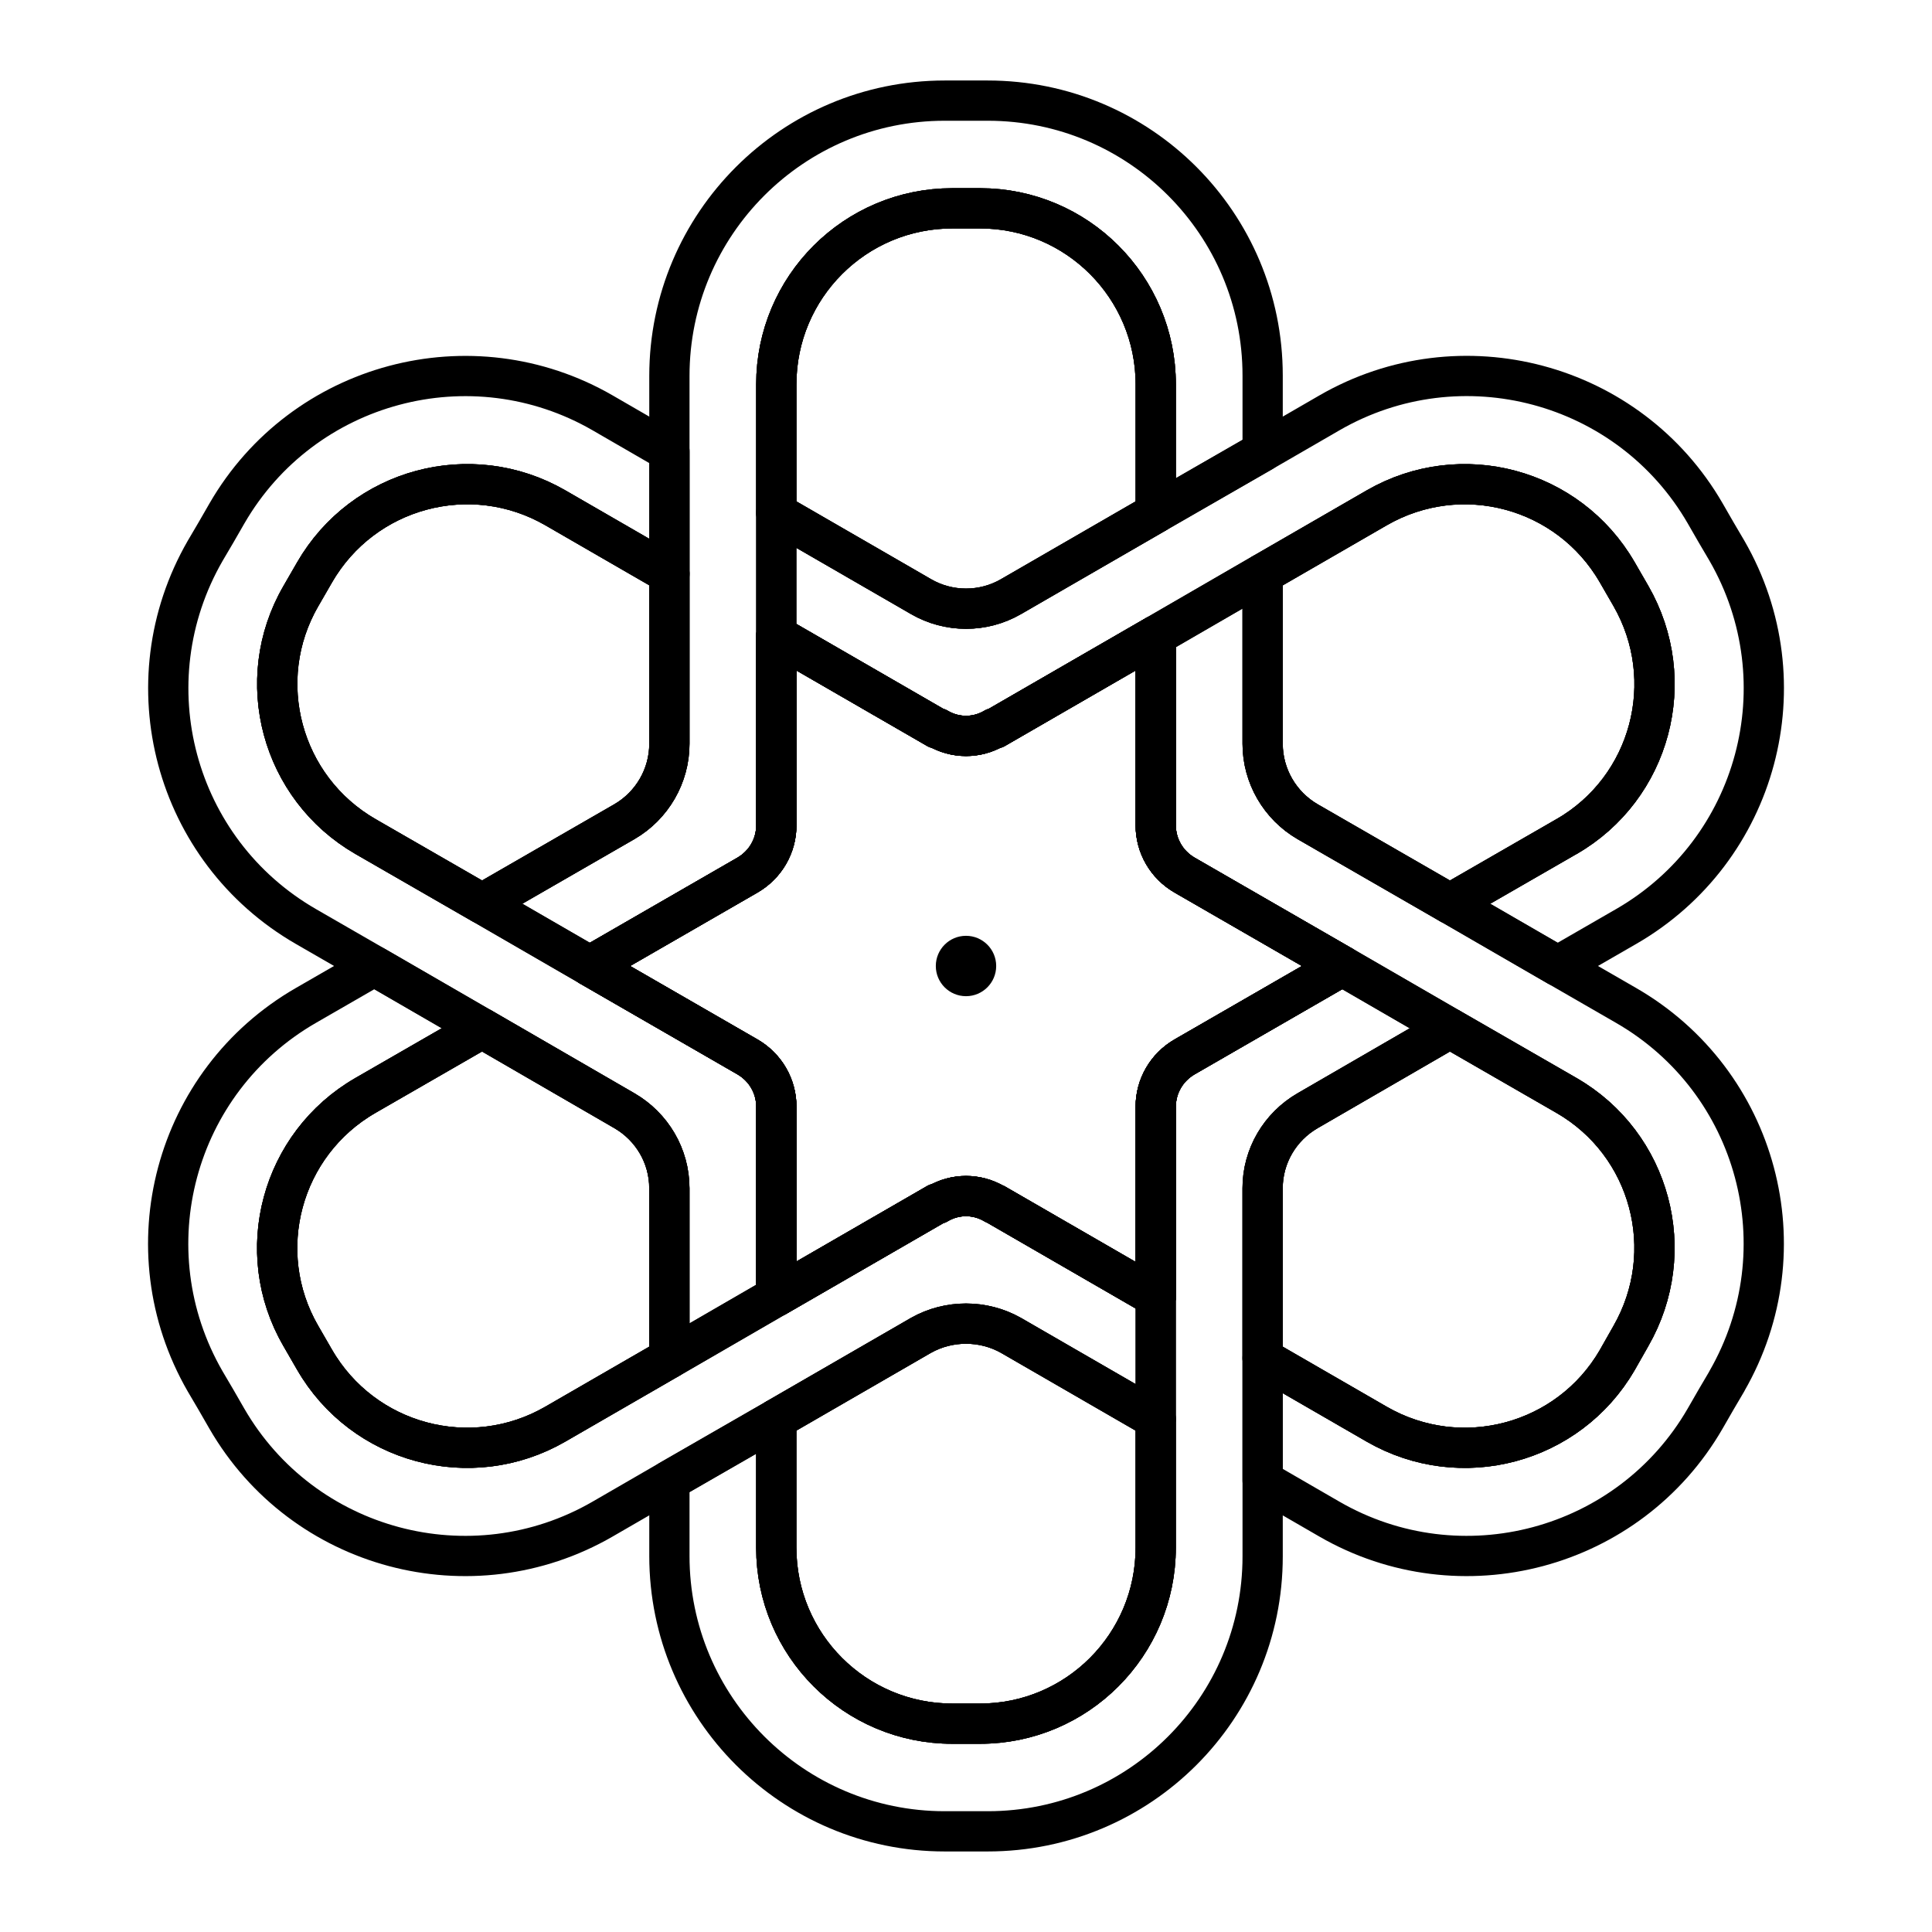 <?xml version="1.0" encoding="UTF-8"?><svg id="b" xmlns="http://www.w3.org/2000/svg" viewBox="0 0 48 48"><defs><style>.c{fill:none;stroke:#000;stroke-linecap:round;stroke-linejoin:round;}.d{fill:#000;stroke-width:1px;}</style></defs><path class="c" d="m31.37,9.33v1.887l-2.656,1.528v-3.196c0-2.417-1.957-4.374-4.364-4.374h-.689c-2.417,0-4.374,1.957-4.374,4.374v10.955c0,.509-.27.979-.719,1.238l-3.914,2.257-2.676-1.548,3.535-2.037c.689-.4,1.118-1.138,1.118-1.937v-9.137c0-3.775,3.066-6.84,6.84-6.84h1.069c3.775,0,6.83,3.056,6.83,6.83Z"/><path class="c" d="m28.713,32.218v3.036l-3.595-2.077c-.689-.389-1.548-.389-2.237,0l-3.595,2.077-2.656,1.528-1.658.959c-3.265,1.887-7.45.769-9.337-2.497l-.27-.469-.27-.459c-1.887-3.275-.769-7.45,2.506-9.337l1.698-.979,2.676,1.548-2.896,1.668c-2.097,1.208-2.816,3.885-1.608,5.972l.34.589c1.208,2.097,3.885,2.816,5.982,1.608l2.836-1.638,2.656-1.538,3.994-2.307.01.01c.439-.26.979-.26,1.418,0h.01l3.994,2.307Z"/><path class="c" d="m16.63,29.522v4.224l-2.836,1.638c-2.097,1.208-4.773.489-5.982-1.608l-.34-.589c-1.208-2.087-.489-4.763,1.608-5.972l2.896-1.668,3.535,2.047c.689.399,1.118,1.128,1.118,1.927Z"/><path class="c" d="m22.882,14.823l-3.595-2.077v-3.196c0-2.417,1.957-4.374,4.374-4.374h.689c2.407,0,4.364,1.957,4.364,4.374v3.196l-3.595,2.077c-.689.4-1.548.4-2.237,0Z"/><path class="c" d="m33.347,24l-3.914,2.257c-.449.26-.719.729-.719,1.238v4.723l-3.994-2.307h-.01c-.439-.26-.979-.26-1.418,0l-.01-.01-3.994,2.307v-4.713c0-.509-.27-.979-.719-1.238l-3.914-2.257,3.914-2.257c.449-.26.719-.729.719-1.238v-4.713l3.994,2.307.01-.01c.439.26.979.26,1.418,0l.01.01,3.994-2.307v4.713c0,.509.27.979.719,1.238l3.914,2.257Z"/><path class="c" d="m40.517,33.197l-.34.599c-1.208,2.077-3.875,2.796-5.972,1.588l-2.836-1.638v-4.224c0-.799.429-1.528,1.118-1.927l3.535-2.047,2.896,1.668c2.097,1.208,2.806,3.885,1.598,5.982Z"/><path class="c" d="m16.63,29.522v4.224l-2.836,1.638c-2.097,1.208-4.773.489-5.982-1.608l-.34-.589c-1.208-2.087-.489-4.763,1.608-5.972l2.896-1.668,3.535,2.047c.689.399,1.118,1.128,1.118,1.927Z"/><path class="c" d="m22.882,14.823l-3.595-2.077v-3.196c0-2.417,1.957-4.374,4.374-4.374h.689c2.407,0,4.364,1.957,4.364,4.374v3.196l-3.595,2.077c-.689.4-1.548.4-2.237,0Z"/><path class="c" d="m33.347,24l-3.914,2.257c-.449.26-.719.729-.719,1.238v4.723l-3.994-2.307h-.01c-.439-.26-.979-.26-1.418,0l-.01-.01-3.994,2.307v-4.713c0-.509-.27-.979-.719-1.238l-3.914-2.257,3.914-2.257c.449-.26.719-.729.719-1.238v-4.713l3.994,2.307.01-.01c.439.26.979.26,1.418,0l.01.01,3.994-2.307v4.713c0,.509.27.979.719,1.238l3.914,2.257Z"/><path class="c" d="m40.517,33.197l-.34.599c-1.208,2.077-3.875,2.796-5.972,1.588l-2.836-1.638v-4.224c0-.799.429-1.528,1.118-1.927l3.535-2.047,2.896,1.668c2.097,1.208,2.806,3.885,1.598,5.982Z"/><path class="c" d="m19.287,27.495v4.713l-2.656,1.538v-4.224c0-.799-.429-1.528-1.118-1.927l-3.535-2.047-2.676-1.548-1.698-.979c-3.276-1.887-4.394-6.061-2.506-9.337l.27-.459.27-.469c1.887-3.265,6.072-4.384,9.337-2.497l1.658.959v3.036l-2.836-1.638c-2.097-1.208-4.773-.489-5.982,1.608l-.34.589c-1.208,2.087-.489,4.763,1.608,5.972l2.896,1.668,2.676,1.548,3.914,2.257c.449.26.719.729.719,1.238Z"/><path class="c" d="m15.512,20.415l-3.535,2.037-2.896-1.668c-2.097-1.208-2.816-3.885-1.608-5.972l.34-.589c1.208-2.097,3.885-2.816,5.982-1.608l2.836,1.638v4.224c0,.799-.429,1.538-1.118,1.937Z"/><path class="c" d="m36.023,25.548l-3.535,2.047c-.689.399-1.118,1.128-1.118,1.927v9.147c0,3.775-3.056,6.83-6.83,6.83h-1.069c-3.775,0-6.84-3.066-6.84-6.84v-1.877l2.656-1.528v3.196c0,2.417,1.957,4.374,4.374,4.374h.689c2.407,0,4.364-1.957,4.364-4.374v-10.955c0-.509.27-.979.719-1.238l3.914-2.257,2.676,1.548Z"/><path class="c" d="m25.118,33.177l3.595,2.077v3.196c0,2.417-1.957,4.374-4.364,4.374h-.689c-2.417,0-4.374-1.957-4.374-4.374v-3.196l3.595-2.077c.689-.389,1.548-.389,2.237,0Z"/><path class="c" d="m40.397,23.021l-1.698.979-2.676-1.548,2.896-1.668c2.097-1.208,2.806-3.885,1.598-5.982l-.34-.589c-1.208-2.087-3.875-2.806-5.972-1.598l-2.836,1.638-2.656,1.538-3.994,2.307-.01-.01c-.439.26-.979.26-1.418,0l-.01.01-3.994-2.307v-3.046l3.595,2.077c.689.4,1.548.4,2.237,0l3.595-2.077,2.656-1.528,1.658-.959c3.265-1.887,7.45-.769,9.337,2.497l.27.469.27.459c1.887,3.275.769,7.45-2.506,9.337Z"/><path class="c" d="m29.432,21.743l3.914,2.257-3.914,2.257c-.449.26-.719.729-.719,1.238v4.723l-3.994-2.307h-.01c-.439-.26-.979-.26-1.418,0l-.01-.01-3.994,2.307v-4.713c0-.509-.27-.979-.719-1.238l-3.914-2.257,3.914-2.257c.449-.26.719-.729.719-1.238v-4.713l3.994,2.307.01-.01c.439.26.979.26,1.418,0l.01.01,3.994-2.307v4.713c0,.509.27.979.719,1.238Z"/><path class="c" d="m38.919,20.785l-2.896,1.668-3.535-2.037c-.689-.4-1.118-1.138-1.118-1.937v-4.224l2.836-1.638c2.097-1.208,4.763-.489,5.972,1.598l.34.589c1.208,2.097.499,4.773-1.598,5.982Z"/><path class="c" d="m16.63,14.254v4.224c0,.799-.429,1.538-1.118,1.937l-3.535,2.037-2.896-1.668c-2.097-1.208-2.816-3.885-1.608-5.972l.34-.589c1.208-2.097,3.885-2.816,5.982-1.608l2.836,1.638Z"/><path class="c" d="m28.713,35.254v3.196c0,2.417-1.957,4.374-4.364,4.374h-.689c-2.417,0-4.374-1.957-4.374-4.374v-3.196l3.595-2.077c.689-.389,1.548-.389,2.237,0l3.595,2.077Z"/><path class="c" d="m42.904,34.316l-.27.459-.27.469c-1.887,3.265-6.072,4.384-9.337,2.497l-1.658-.959v-3.036l2.836,1.638c2.097,1.208,4.763.489,5.972-1.588l.34-.599c1.208-2.097.499-4.773-1.598-5.982l-2.896-1.668-2.676-1.548-3.914-2.257c-.449-.26-.719-.729-.719-1.238v-4.713l2.656-1.538v4.224c0,.799.429,1.538,1.118,1.937l3.535,2.037,2.676,1.548,1.698.979c3.276,1.887,4.394,6.061,2.506,9.337Z"/><path class="c" d="m33.347,24l-3.914,2.257c-.449.26-.719.729-.719,1.238v4.723l-3.994-2.307h-.01c-.439-.26-.979-.26-1.418,0l-.01-.01-3.994,2.307v-4.713c0-.509-.27-.979-.719-1.238l-3.914-2.257,3.914-2.257c.449-.26.719-.729.719-1.238v-4.713l3.994,2.307.01-.01c.439.26.979.26,1.418,0l.01.01,3.994-2.307v4.713c0,.509.27.979.719,1.238l3.914,2.257Z"/><path class="c" d="m38.919,20.785l-2.896,1.668-3.535-2.037c-.689-.4-1.118-1.138-1.118-1.937v-4.224l2.836-1.638c2.097-1.208,4.763-.489,5.972,1.598l.34.589c1.208,2.097.499,4.773-1.598,5.982Z"/><circle class="d" cx="24" cy="24" r=".75"/></svg>